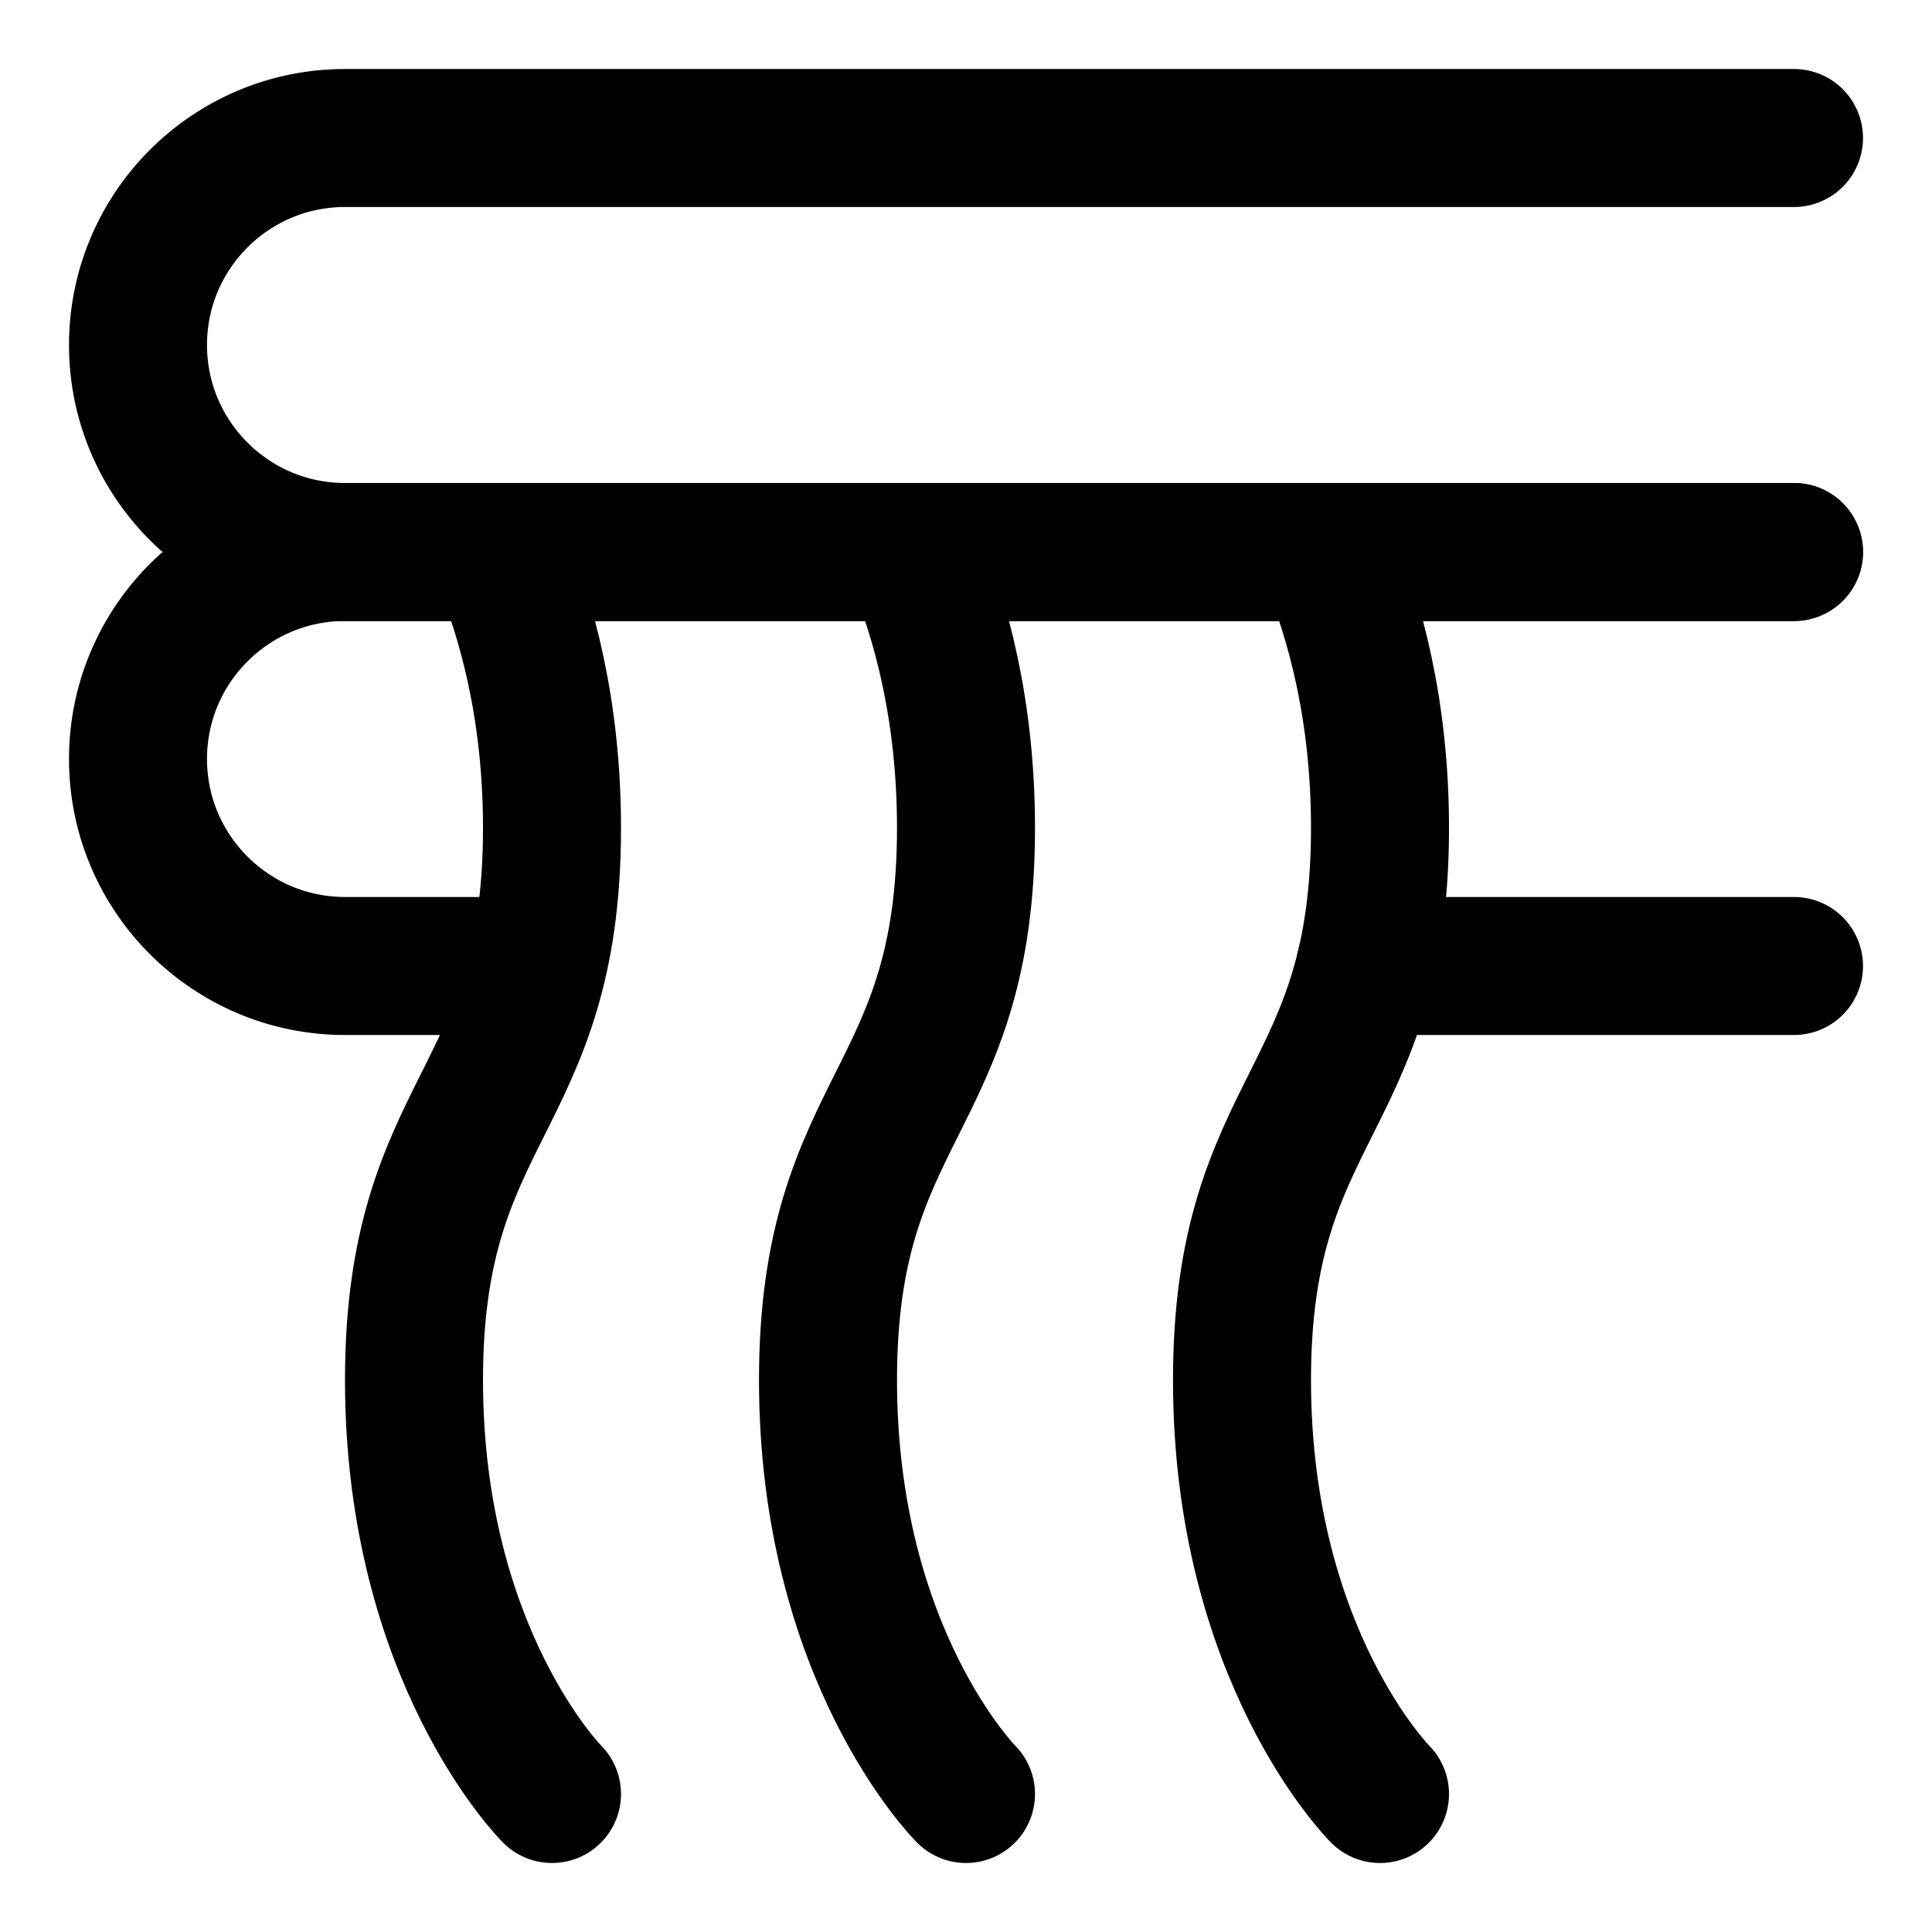 <svg xmlns="http://www.w3.org/2000/svg" fill="none" viewBox="0 0 14 14"><g id="noodle--chopstick-noodle"><path id="Vector 2152" stroke="#000000" stroke-linecap="round" stroke-linejoin="round" d="M13 1H2.5C1.672 1 1 1.672 1 2.5v0C1 3.328 1.672 4 2.5 4H13" stroke-width="1"></path><path id="Vector 2153" stroke="#000000" stroke-linecap="round" stroke-linejoin="round" d="M13 4H2.5C1.672 4 1 4.672 1 5.5S1.672 7 2.5 7h1" stroke-width="1"></path><path id="Vector 2154" stroke="#000000" stroke-linecap="round" stroke-linejoin="round" d="M9.894 7H13" stroke-width="1"></path><path id="Vector 2155" stroke="#000000" stroke-linecap="round" stroke-linejoin="round" d="M4 13s-1 -1 -1 -3 1 -2 1 -4c0 -0.845 -0.179 -1.512 -0.385 -2" stroke-width="1"></path><path id="Vector 2156" stroke="#000000" stroke-linecap="round" stroke-linejoin="round" d="M7 13s-1 -1 -1 -3 1 -2 1 -4c0 -0.845 -0.179 -1.512 -0.385 -2" stroke-width="1"></path><path id="Vector 2157" stroke="#000000" stroke-linecap="round" stroke-linejoin="round" d="M10 13s-1 -1 -1 -3 1 -2 1 -4c0 -0.845 -0.179 -1.512 -0.385 -2" stroke-width="1"></path></g></svg>